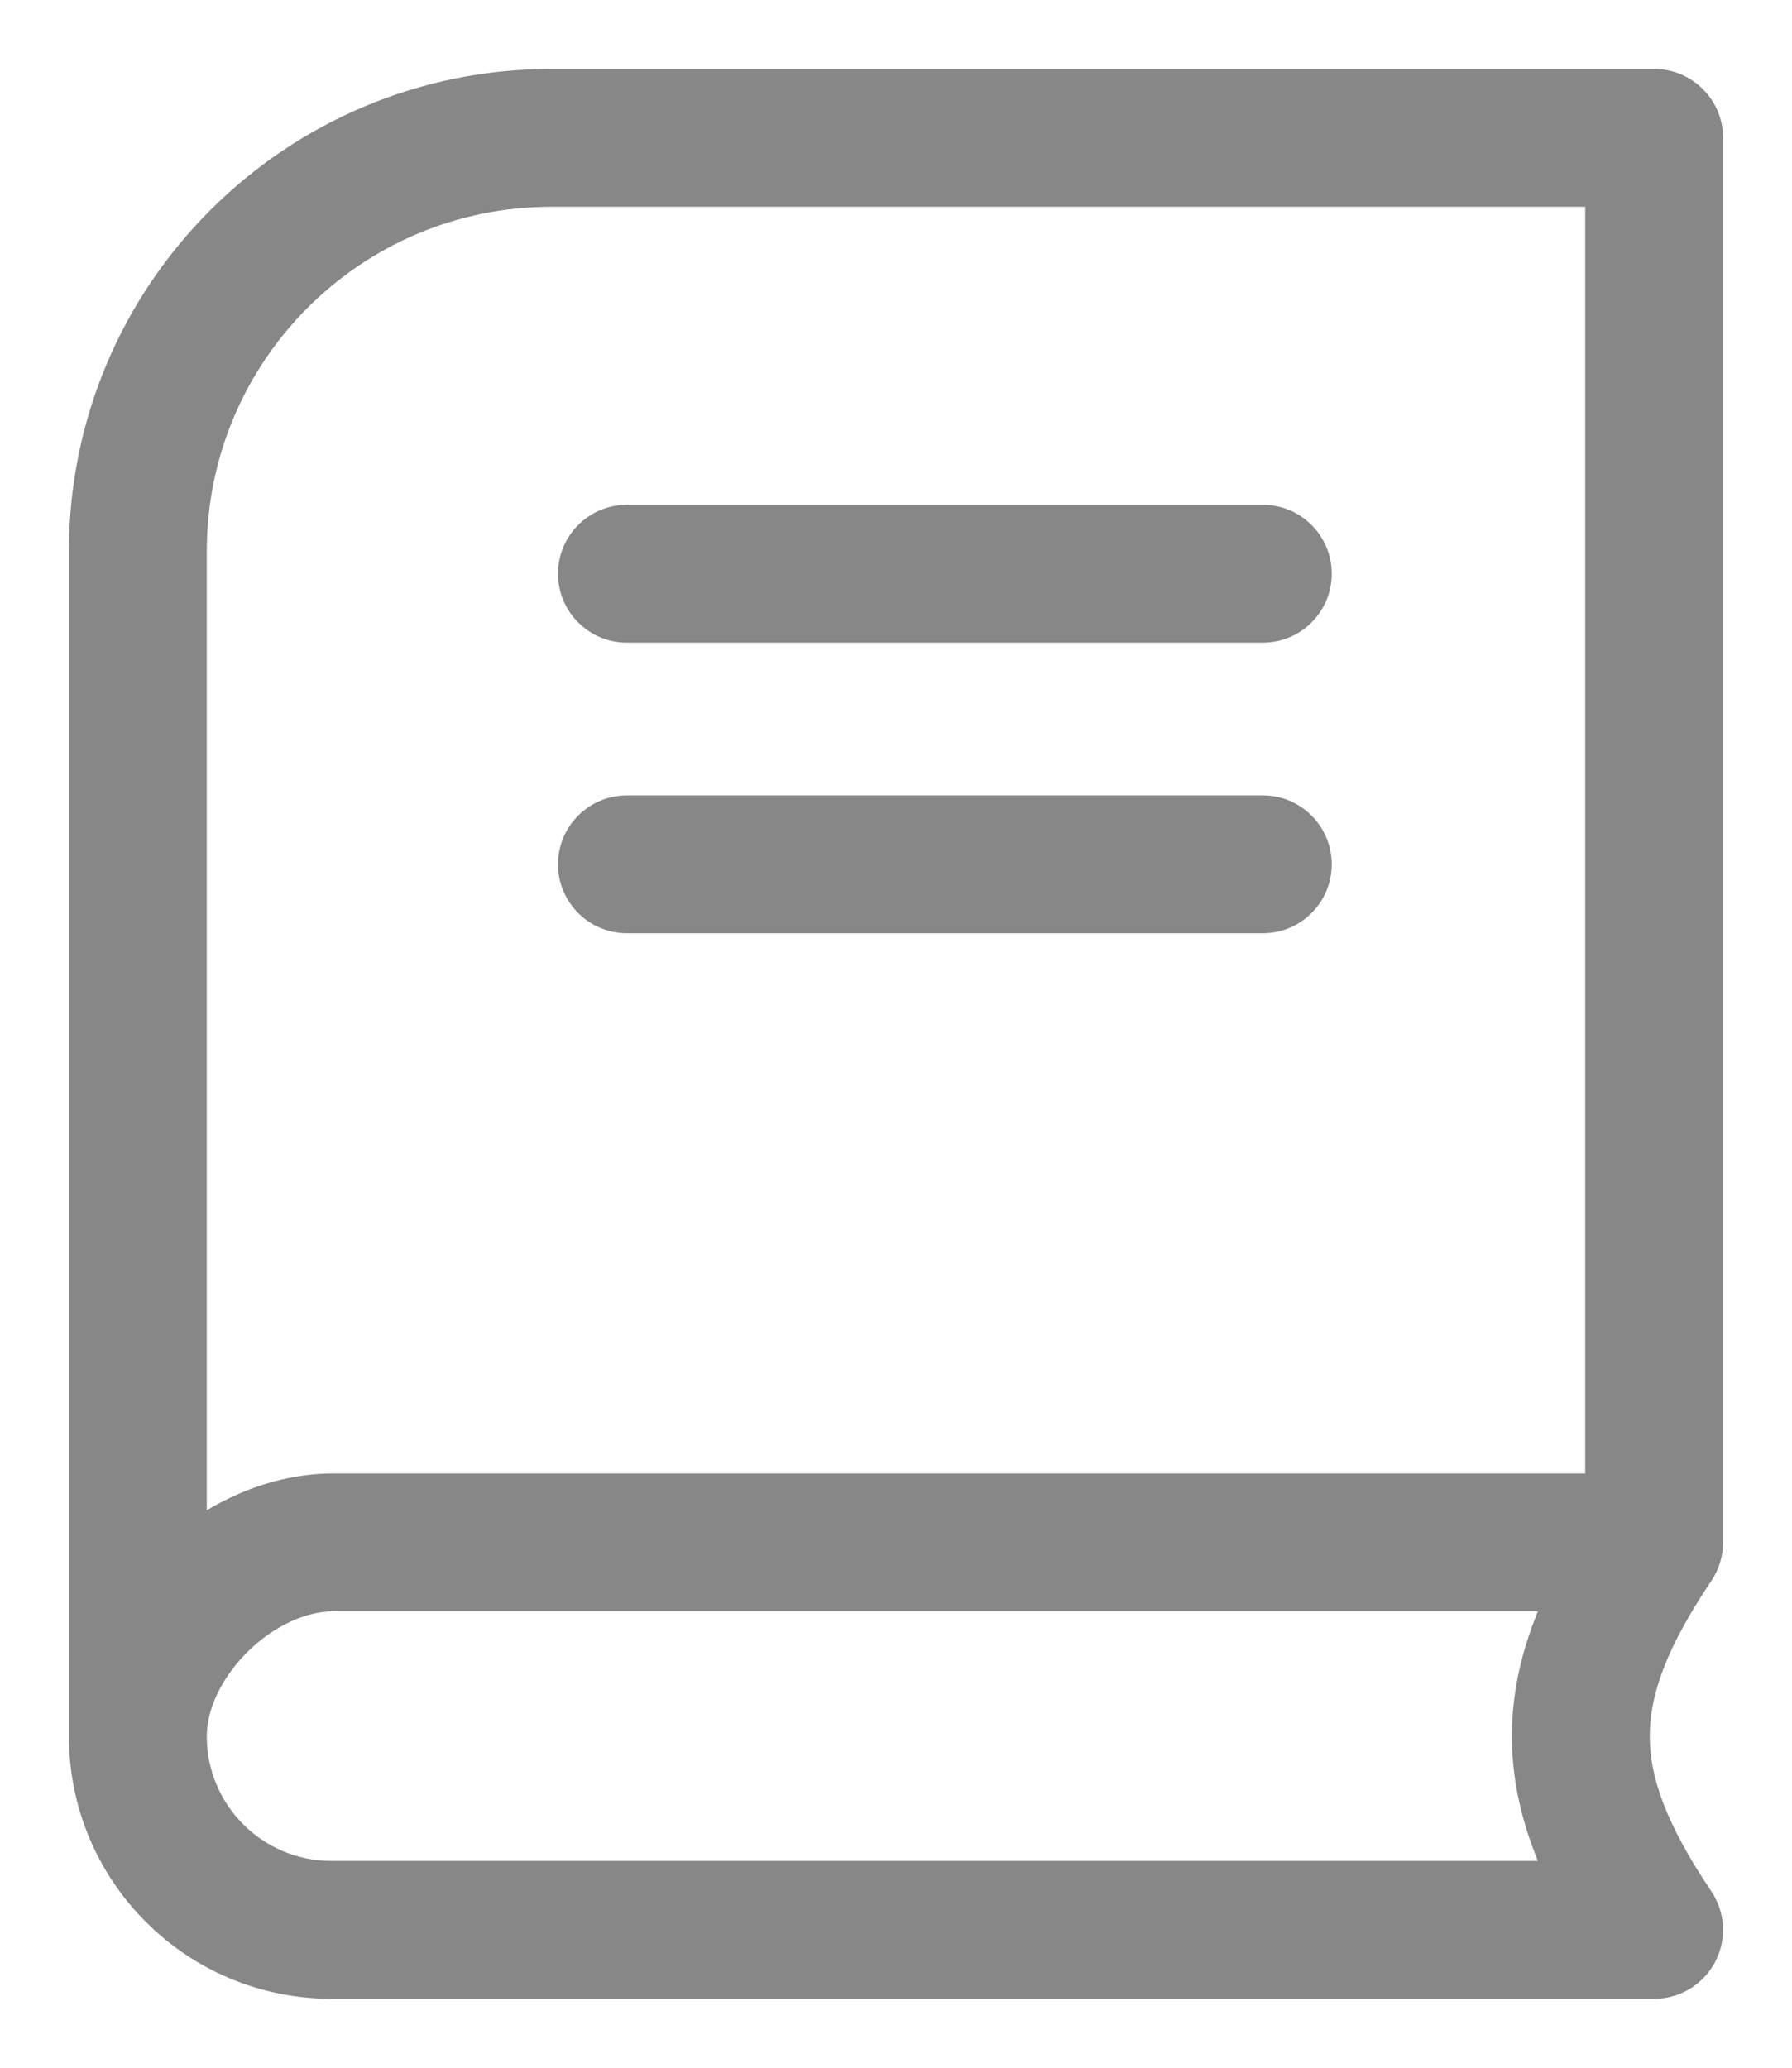 <svg width="13" height="15" viewBox="0 0 13 15" fill="none" xmlns="http://www.w3.org/2000/svg">
<path opacity="0.6" d="M12 14V14.5C12.185 14.5 12.354 14.398 12.441 14.235C12.528 14.072 12.518 13.874 12.415 13.721L12 14ZM12 1H12.5C12.5 0.724 12.276 0.5 12 0.5V1ZM12 11.189L12.415 11.468C12.47 11.386 12.5 11.289 12.5 11.189H12ZM4.548 3.662C4.272 3.662 4.048 3.886 4.048 4.162C4.048 4.438 4.272 4.662 4.548 4.662V3.662ZM9.161 4.662C9.437 4.662 9.661 4.438 9.661 4.162C9.661 3.886 9.437 3.662 9.161 3.662V4.662ZM4.548 5.77C4.272 5.77 4.048 5.994 4.048 6.27C4.048 6.546 4.272 6.77 4.548 6.77V5.77ZM9.161 6.77C9.437 6.77 9.661 6.546 9.661 6.27C9.661 5.994 9.437 5.77 9.161 5.77V6.77ZM2.405 14.5H12V13.5H2.405V14.5ZM4 1.5H12V0.5H4V1.5ZM0.5 4V11.189H1.5V4H0.5ZM4.548 4.662H9.161V3.662H4.548V4.662ZM11.5 1V11.189H12.5V1H11.5ZM11.585 10.91C11.206 11.474 10.968 12.012 10.968 12.595C10.968 13.177 11.206 13.716 11.585 14.279L12.415 13.721C12.085 13.23 11.968 12.891 11.968 12.595C11.968 12.299 12.085 11.959 12.415 11.468L11.585 10.91ZM2.419 11.689H12V10.689H2.419V11.689ZM0.5 11.189V12.595H1.5V11.189H0.5ZM2.419 10.689C1.904 10.689 1.429 10.94 1.092 11.273C0.755 11.606 0.5 12.079 0.5 12.595H1.5C1.5 12.408 1.6 12.178 1.795 11.984C1.991 11.79 2.225 11.689 2.419 11.689V10.689ZM4.548 6.77H9.161V5.77H4.548V6.77ZM2.405 13.5C1.905 13.5 1.5 13.095 1.5 12.595H0.5C0.5 13.647 1.353 14.5 2.405 14.5V13.5ZM4 0.5C2.067 0.5 0.5 2.067 0.5 4H1.5C1.5 2.619 2.619 1.5 4 1.5V0.5Z" fill="#373737"/>
</svg>
